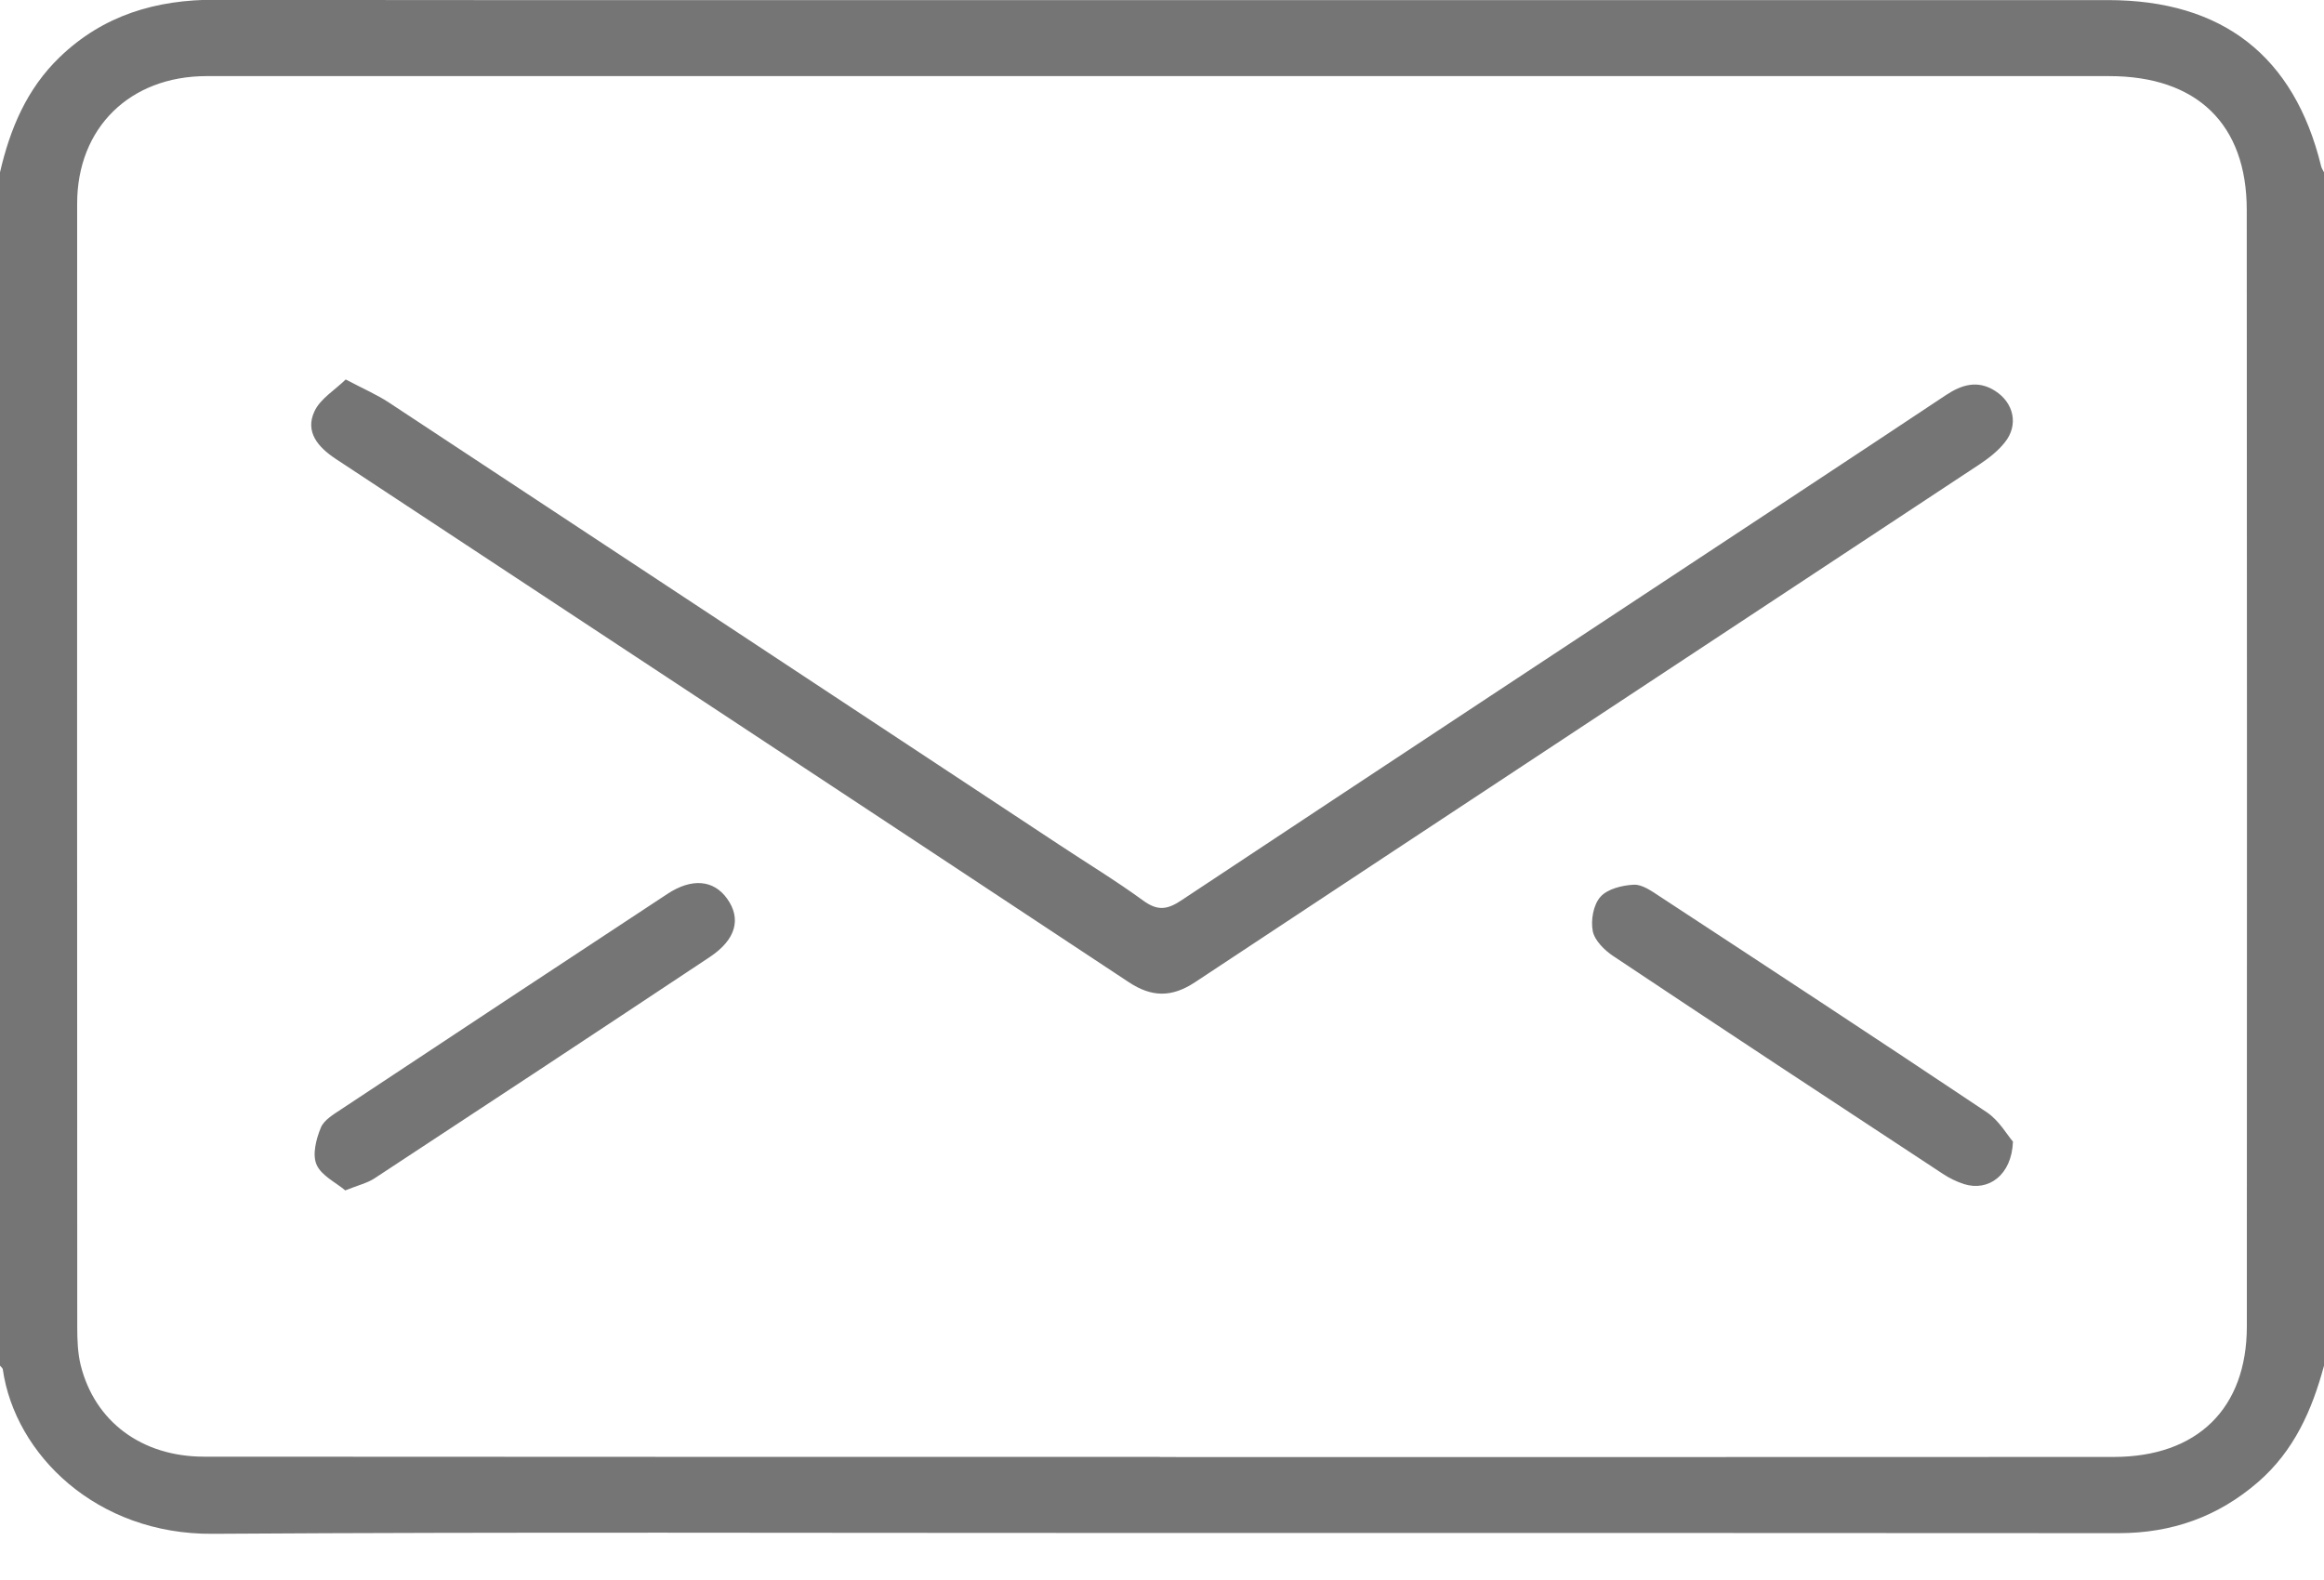 <svg version="1.1" xmlns="http://www.w3.org/2000/svg" xmlns:xlink="http://www.w3.org/1999/xlink" width="25" height="17" viewBox="0 0 25 17"><path id="Email" d="M24.290,15.947 C23.859,16.320 23.362,16.496 22.791,16.496 C19.200,16.493 15.609,16.494 12.018,16.494 C8.775,16.495 5.531,16.482 2.287,16.503 C1.038,16.512 0.161,15.649 0.030,14.733 C0.028,14.719 0.010,14.707 -0.000,14.694 C-0.000,10.413 -0.000,6.134 -0.000,1.854 C0.108,1.387 0.287,0.957 0.642,0.615 C1.111,0.163 1.679,-0.005 2.324,-0.003 C4.909,0.004 7.494,0.001 10.079,0.001 C14.278,0.002 18.476,0.001 22.675,0.001 C23.907,0.001 24.678,0.602 24.968,1.784 C24.973,1.809 24.989,1.831 25.000,1.854 C25.000,6.134 25.000,10.413 25.000,14.694 C24.872,15.171 24.678,15.611 24.290,15.947 zM24.169,2.259 C24.169,1.335 23.632,0.819 22.690,0.819 C15.868,0.819 9.045,0.819 2.223,0.819 C1.397,0.819 0.830,1.376 0.830,2.190 C0.829,6.220 0.829,10.250 0.831,14.281 C0.831,14.417 0.836,14.558 0.868,14.689 C1.020,15.295 1.523,15.672 2.193,15.673 C5.621,15.676 9.050,15.675 12.478,15.675 C12.478,15.675 12.478,15.676 12.478,15.677 C15.898,15.677 19.318,15.678 22.738,15.676 C23.637,15.675 24.169,15.155 24.170,14.273 C24.172,10.268 24.172,6.264 24.169,2.259 zM21.127,12.740 C21.047,12.714 20.967,12.675 20.897,12.628 C19.713,11.850 18.531,11.072 17.353,10.286 C17.259,10.223 17.154,10.119 17.134,10.019 C17.111,9.901 17.140,9.735 17.216,9.650 C17.291,9.564 17.451,9.525 17.576,9.519 C17.666,9.515 17.768,9.588 17.853,9.644 C19.029,10.415 20.206,11.187 21.375,11.969 C21.506,12.058 21.592,12.212 21.654,12.283 C21.641,12.645 21.389,12.823 21.127,12.740 zM21.296,4.995 C18.483,6.853 15.667,8.708 12.854,10.569 C12.605,10.733 12.390,10.732 12.140,10.566 C9.299,8.686 6.455,6.812 3.611,4.937 C3.424,4.813 3.278,4.649 3.383,4.425 C3.446,4.290 3.601,4.198 3.719,4.083 C3.911,4.184 4.054,4.246 4.182,4.330 C6.586,5.914 8.988,7.501 11.391,9.087 C11.694,9.288 12.005,9.476 12.298,9.690 C12.451,9.802 12.556,9.789 12.707,9.688 C14.927,8.216 17.150,6.751 19.373,5.284 C19.892,4.941 20.412,4.598 20.930,4.253 C21.100,4.140 21.272,4.085 21.461,4.205 C21.664,4.334 21.717,4.573 21.567,4.759 C21.494,4.852 21.395,4.929 21.296,4.995 zM3.677,11.931 C4.843,11.158 6.010,10.388 7.178,9.619 C7.441,9.445 7.676,9.466 7.821,9.668 C7.976,9.883 7.919,10.108 7.637,10.296 C6.436,11.094 5.233,11.888 4.028,12.679 C3.952,12.729 3.856,12.751 3.714,12.808 C3.612,12.722 3.455,12.648 3.405,12.530 C3.358,12.422 3.401,12.255 3.451,12.134 C3.485,12.049 3.592,11.988 3.677,11.931 z" fill="#757575" /></svg>